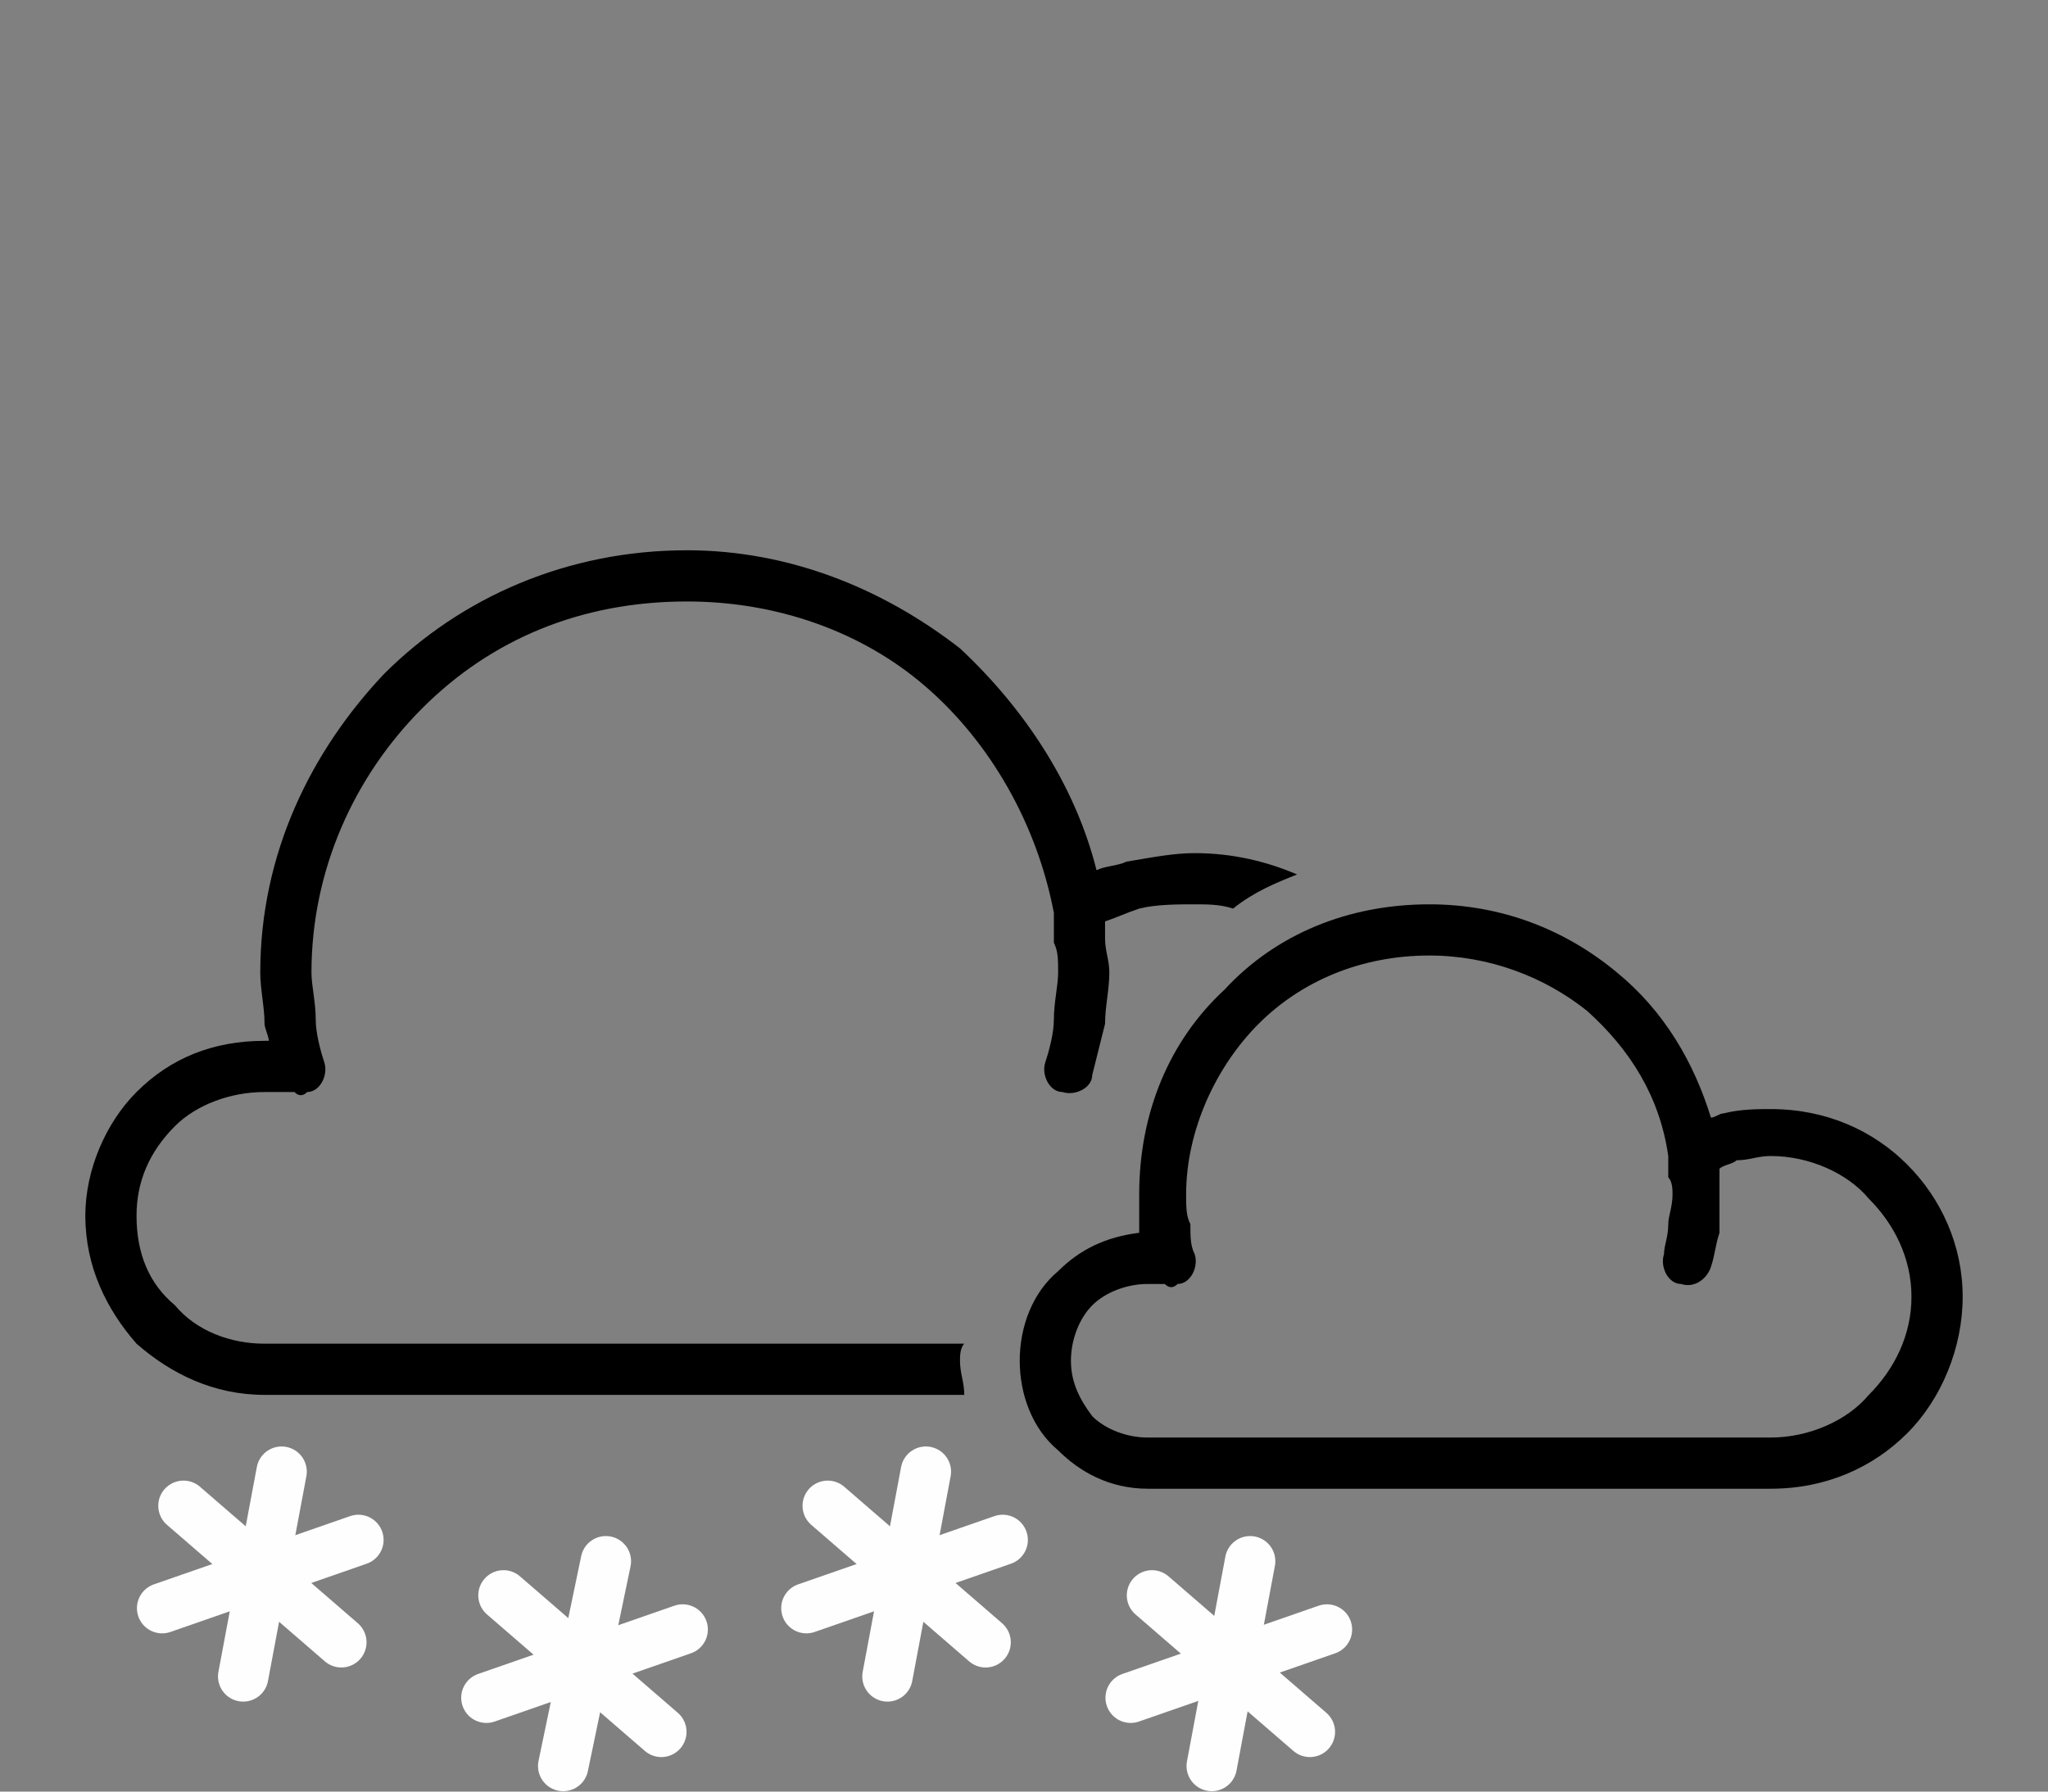 <?xml version="1.0" encoding="UTF-8" standalone="no"?>
<svg
   xmlns:dc="http://purl.org/dc/elements/1.1/"
   xmlns:cc="http://creativecommons.org/ns#"
   xmlns:rdf="http://www.w3.org/1999/02/22-rdf-syntax-ns#"
   xmlns:svg="http://www.w3.org/2000/svg"
   xmlns="http://www.w3.org/2000/svg"
   xmlns:sodipodi="http://sodipodi.sourceforge.net/DTD/sodipodi-0.dtd"
   xmlns:inkscape="http://www.inkscape.org/namespaces/inkscape"
   xml:space="preserve"
   width="480px"
   height="420px"
   version="1.1"
   style="shape-rendering:geometricPrecision; text-rendering:geometricPrecision; image-rendering:optimizeQuality; fill-rule:evenodd; clip-rule:evenodd"
   viewBox="0 0 480 420"
   id="svg40"
   sodipodi:docname="09_iday_monochrome_hollow.svg"
   inkscape:version="1.0.1 (3bc2e813f5, 2020-09-07)"><rect x="0" y="0" width="480" height="420" fill="#808080" stroke="none"/><style
   id="style869"></style><sodipodi:namedview
   pagecolor="#ffffff"
   bordercolor="#666666"
   borderopacity="1"
   objecttolerance="10"
   gridtolerance="10"
   guidetolerance="10"
   inkscape:pageopacity="0"
   inkscape:pageshadow="2"
   inkscape:window-width="1920"
   inkscape:window-height="1009"
   id="namedview42"
   showgrid="false"
   inkscape:zoom="2.0047619"
   inkscape:cx="240"
   inkscape:cy="210"
   inkscape:window-x="-8"
   inkscape:window-y="-8"
   inkscape:window-maximized="1"
   inkscape:current-layer="svg40" />
 <defs
   id="defs4">
  <style
   type="text/css"
   id="style2">
   <![CDATA[
    .str0 {stroke:#FEFEFE;stroke-width:11.811;stroke-linecap:round}
    .fil1 {fill:none}
    .fil0 {fill:white;fill-rule:nonzero}
   ]]>
  </style>
 </defs>
 <g
   id="Layer_x0020_1"
   style="fill:#000000;fill-opacity:1">
  <path
   class="fil0"
   d="M289 213c-3,-1 -6,-1 -9,-1 -4,0 -9,0 -13,1 -3,1 -5,2 -8,3 0,2 0,3 0,4 0,3 1,5 1,8 0,4 -1,8 -1,12 -1,4 -2,8 -3,12 0,3 -4,5 -7,4 -3,0 -5,-4 -4,-7 1,-3 2,-7 2,-10 0,-4 1,-8 1,-11 0,-3 0,-5 -1,-7 0,-3 0,-5 0,-7l0 0c-4,-21 -15,-40 -30,-53 -15,-13 -35,-20 -56,-20 -25,0 -46,9 -62,25 -16,16 -26,38 -26,62 0,3 1,7 1,11 0,3 1,7 2,10 1,3 -1,7 -4,7 -1,1 -2,1 -3,0 -1,0 -2,0 -4,0 -1,0 -2,0 -3,0 -8,0 -16,3 -21,8 -6,6 -9,13 -9,21 0,9 3,16 9,21 5,6 13,9 21,9l99 0 65 0c-1,1 -1,3 -1,4 0,3 1,5 1,8l-65 0 -99 0c-12,0 -22,-5 -30,-12 -7,-8 -12,-18 -12,-30 0,-11 5,-22 12,-29 8,-8 18,-12 30,-12 0,0 0,0 1,0 0,-1 -1,-3 -1,-4 0,-4 -1,-8 -1,-12 0,-28 12,-52 29,-70 18,-18 43,-29 71,-29 24,0 46,9 64,23 15,14 27,32 32,52 2,-1 5,-1 7,-2 6,-1 11,-2 16,-2 9,0 17,2 24,5 -5,2 -10,4 -15,8z"
   id="path7"
   style="fill:#000000;fill-opacity:1" />
  <path
   class="fil0"
   d="M447 273c8,8 13,19 13,31 0,12 -5,24 -13,32 -8,8 -19,13 -32,13l-80 0 -66 0c-9,0 -16,-4 -21,-9l0 0c-6,-5 -9,-13 -9,-21 0,-8 3,-16 9,-21 5,-5 11,-8 19,-9l0 0c0,-3 0,-6 0,-9 0,-19 7,-36 20,-48 12,-13 29,-20 48,-20 17,0 32,6 44,16 11,9 18,21 22,34 1,0 2,-1 3,-1 4,-1 8,-1 11,-1 13,0 24,5 32,13zm1 31c0,-9 -4,-17 -10,-23 -5,-6 -14,-10 -23,-10 -3,0 -5,1 -8,1 -1,1 -3,1 -4,2 0,0 0,0 0,1 0,2 0,3 0,5 0,3 0,6 0,9 -1,3 -1,5 -2,8 -1,3 -4,5 -7,4 -3,0 -5,-4 -4,-7 0,-2 1,-4 1,-7 0,-2 1,-4 1,-7 0,-1 0,-3 -1,-4 0,-2 0,-3 0,-5 0,0 0,0 0,0 -2,-14 -9,-25 -19,-34 -10,-8 -23,-13 -37,-13 -16,0 -30,6 -40,16 -10,10 -17,25 -17,40 0,3 0,5 1,7 0,3 0,5 1,7 1,3 -1,7 -4,7 -1,1 -2,1 -3,0 -1,0 -2,0 -2,0 -1,0 -2,0 -2,0 -5,0 -10,2 -13,5 -3,3 -5,8 -5,13 0,5 2,9 5,13l0 0 0 0c3,3 8,5 13,5l66 0 80 0c9,0 18,-4 23,-10 6,-6 10,-14 10,-23z"
   id="path9"
   style="fill:#000000;fill-opacity:1" />
  <g
   id="_249840888"
   style="fill:#000000;fill-opacity:1">
   <line
   class="fil1 str0"
   x1="66"
   y1="345"
   x2="57"
   y2="393"
   id="line11"
   style="fill:#000000;fill-opacity:1" />
   <line
   class="fil1 str0"
   x1="43"
   y1="353"
   x2="80"
   y2="385"
   id="line13"
   style="fill:#000000;fill-opacity:1" />
   <line
   class="fil1 str0"
   x1="38"
   y1="377"
   x2="84"
   y2="361"
   id="line15"
   style="fill:#000000;fill-opacity:1" />
  </g>
  <g
   id="_249860808"
   style="fill:#000000;fill-opacity:1">
   <line
   class="fil1 str0"
   x1="217"
   y1="345"
   x2="208"
   y2="393"
   id="line18"
   style="fill:#000000;fill-opacity:1" />
   <line
   class="fil1 str0"
   x1="194"
   y1="353"
   x2="231"
   y2="385"
   id="line20"
   style="fill:#000000;fill-opacity:1" />
   <line
   class="fil1 str0"
   x1="189"
   y1="377"
   x2="235"
   y2="361"
   id="line22"
   style="fill:#000000;fill-opacity:1" />
  </g>
  <g
   id="_249861912"
   style="fill:#000000;fill-opacity:1">
   <line
   class="fil1 str0"
   x1="142"
   y1="366"
   x2="132"
   y2="414"
   id="line25"
   style="fill:#000000;fill-opacity:1" />
   <line
   class="fil1 str0"
   x1="118"
   y1="374"
   x2="155"
   y2="406"
   id="line27"
   style="fill:#000000;fill-opacity:1" />
   <line
   class="fil1 str0"
   x1="114"
   y1="398"
   x2="160"
   y2="382"
   id="line29"
   style="fill:#000000;fill-opacity:1" />
  </g>
  <g
   id="_249856032"
   style="fill:#000000;fill-opacity:1">
   <line
   class="fil1 str0"
   x1="293"
   y1="366"
   x2="284"
   y2="414"
   id="line32"
   style="fill:#000000;fill-opacity:1" />
   <line
   class="fil1 str0"
   x1="270"
   y1="374"
   x2="307"
   y2="406"
   id="line34"
   style="fill:#000000;fill-opacity:1" />
   <line
   class="fil1 str0"
   x1="265"
   y1="398"
   x2="311"
   y2="382"
   id="line36"
   style="fill:#000000;fill-opacity:1" />
  </g>
 </g>
</svg>
